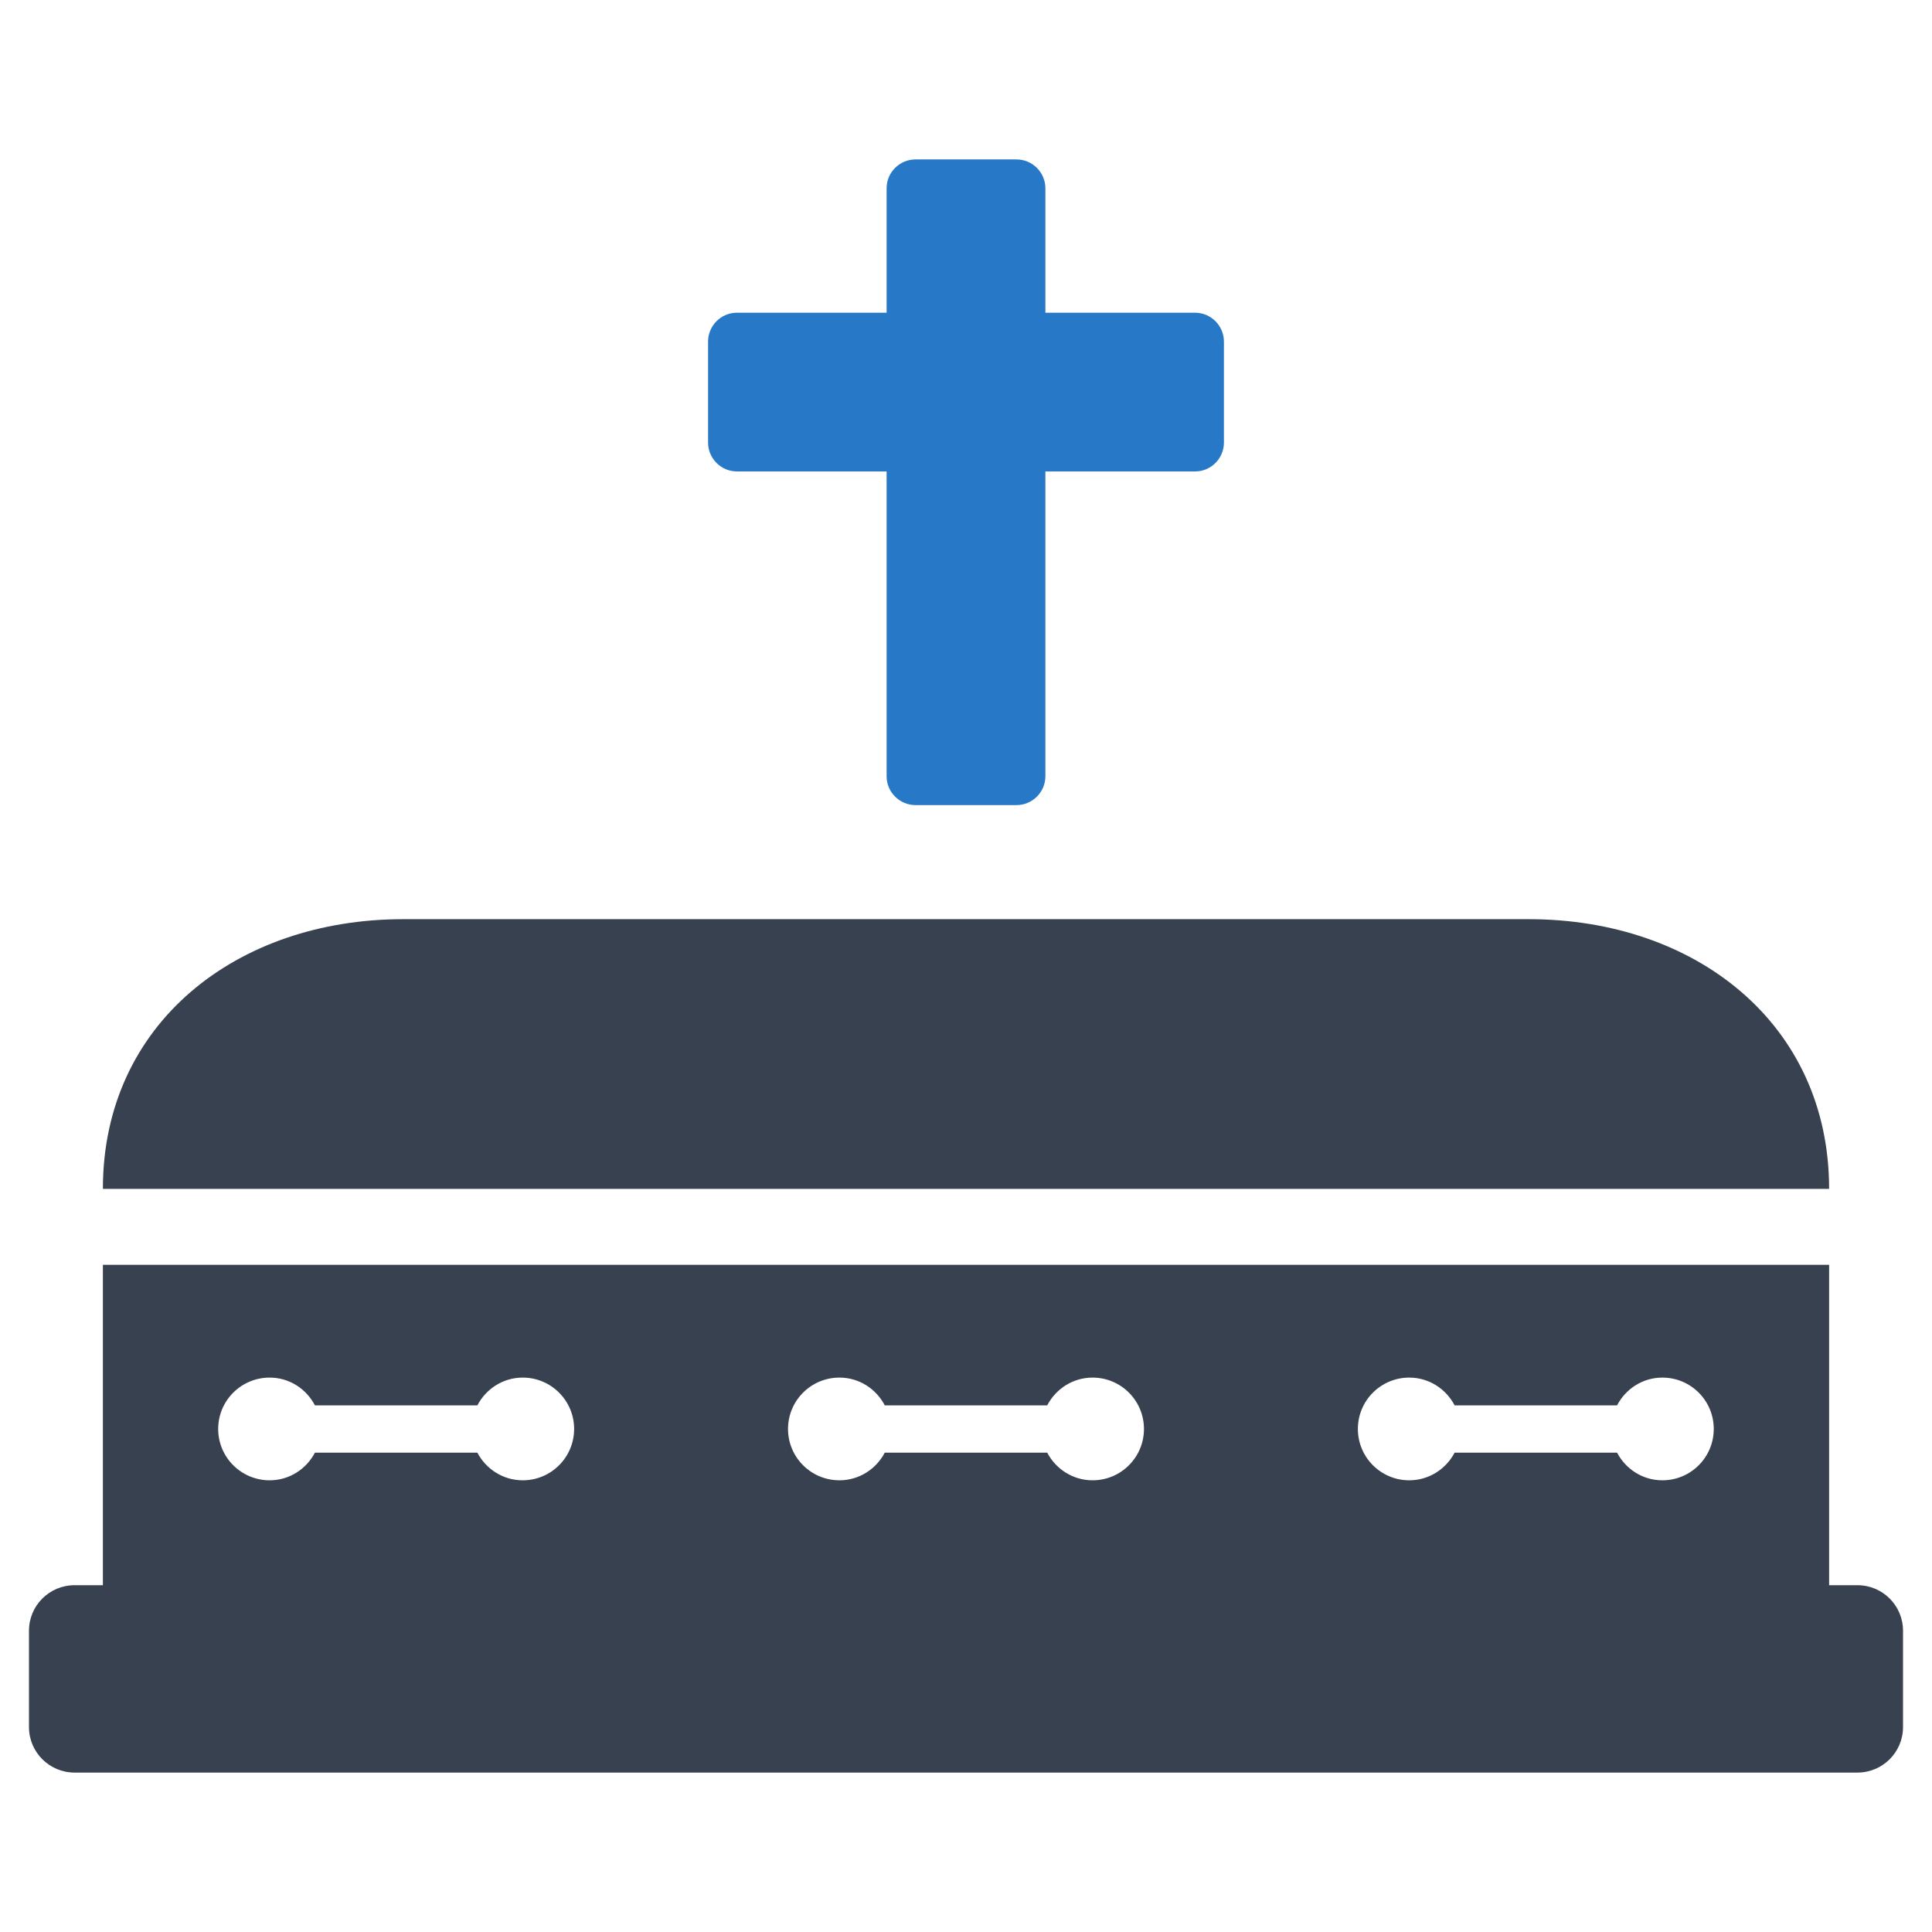 <?xml version="1.0" encoding="utf-8"?>
<!-- Generator: Adobe Illustrator 16.0.0, SVG Export Plug-In . SVG Version: 6.00 Build 0)  -->
<!DOCTYPE svg PUBLIC "-//W3C//DTD SVG 1.1//EN" "http://www.w3.org/Graphics/SVG/1.1/DTD/svg11.dtd">
<svg version="1.1" id="Layer_1" xmlns="http://www.w3.org/2000/svg" xmlns:xlink="http://www.w3.org/1999/xlink" x="0px" y="0px"
	 width="256px" height="256px" viewBox="0 0 256 256" enable-background="new 0 0 256 256" xml:space="preserve">
<g>
	<path fill="#374150" d="M13.633,157.531L13.633,157.531c0-21.961,17.801-35.734,39.761-35.734h149.211
		c21.961,0,39.762,13.773,39.762,35.734l0,0H13.633z"/>
	<path fill="#374150" d="M246.121,210.047h-3.754v-42.453H13.633v42.453H9.879c-3.332,0-6.039,2.695-6.039,6.031v12.766
		c0,3.336,2.707,6.031,6.039,6.031h236.242c3.332,0,6.039-2.695,6.039-6.031v-12.766
		C252.16,212.742,249.453,210.047,246.121,210.047z M69.269,196.148c-2.621,0-4.879-1.5-6.016-3.664H41.73
		c-1.136,2.164-3.378,3.664-6,3.664c-3.77,0-6.82-3.047-6.82-6.805s3.051-6.805,6.82-6.805c2.621,0,4.863,1.5,6,3.68h21.523
		c1.137-2.18,3.395-3.68,6.016-3.68c3.758,0,6.805,3.047,6.805,6.805S73.027,196.148,69.269,196.148z M144.777,196.148
		c-2.629,0-4.879-1.5-6.016-3.664h-21.523c-1.137,2.164-3.387,3.664-6.008,3.664c-3.766,0-6.813-3.047-6.813-6.805
		s3.047-6.805,6.813-6.805c2.621,0,4.871,1.5,6.008,3.68h21.523c1.137-2.18,3.387-3.68,6.016-3.68c3.758,0,6.805,3.047,6.805,6.805
		S148.535,196.148,144.777,196.148z M220.277,196.148c-2.629,0-4.871-1.5-6.008-3.664h-21.523c-1.137,2.164-3.395,3.664-6.016,3.664
		c-3.758,0-6.805-3.047-6.805-6.805s3.047-6.805,6.805-6.805c2.621,0,4.879,1.5,6.016,3.68h21.523c1.137-2.18,3.379-3.68,6.008-3.68
		c3.762,0,6.805,3.047,6.805,6.805S224.039,196.148,220.277,196.148z"/>
	<path fill="#2878C8" d="M158.359,41.438h-19.84V24.945c0-2.109-1.73-3.82-3.828-3.82h-13.383c-2.098,0-3.828,1.711-3.828,3.82
		v16.492H97.64c-2.105,0-3.816,1.727-3.816,3.82v13.391c0,2.094,1.711,3.82,3.816,3.82h19.84v40.391c0,2.109,1.73,3.82,3.828,3.82
		h13.383c2.098,0,3.828-1.711,3.828-3.82V62.469h19.84c2.105,0,3.816-1.727,3.816-3.82V45.258
		C162.175,43.164,160.464,41.438,158.359,41.438z"/>
</g>
</svg>
